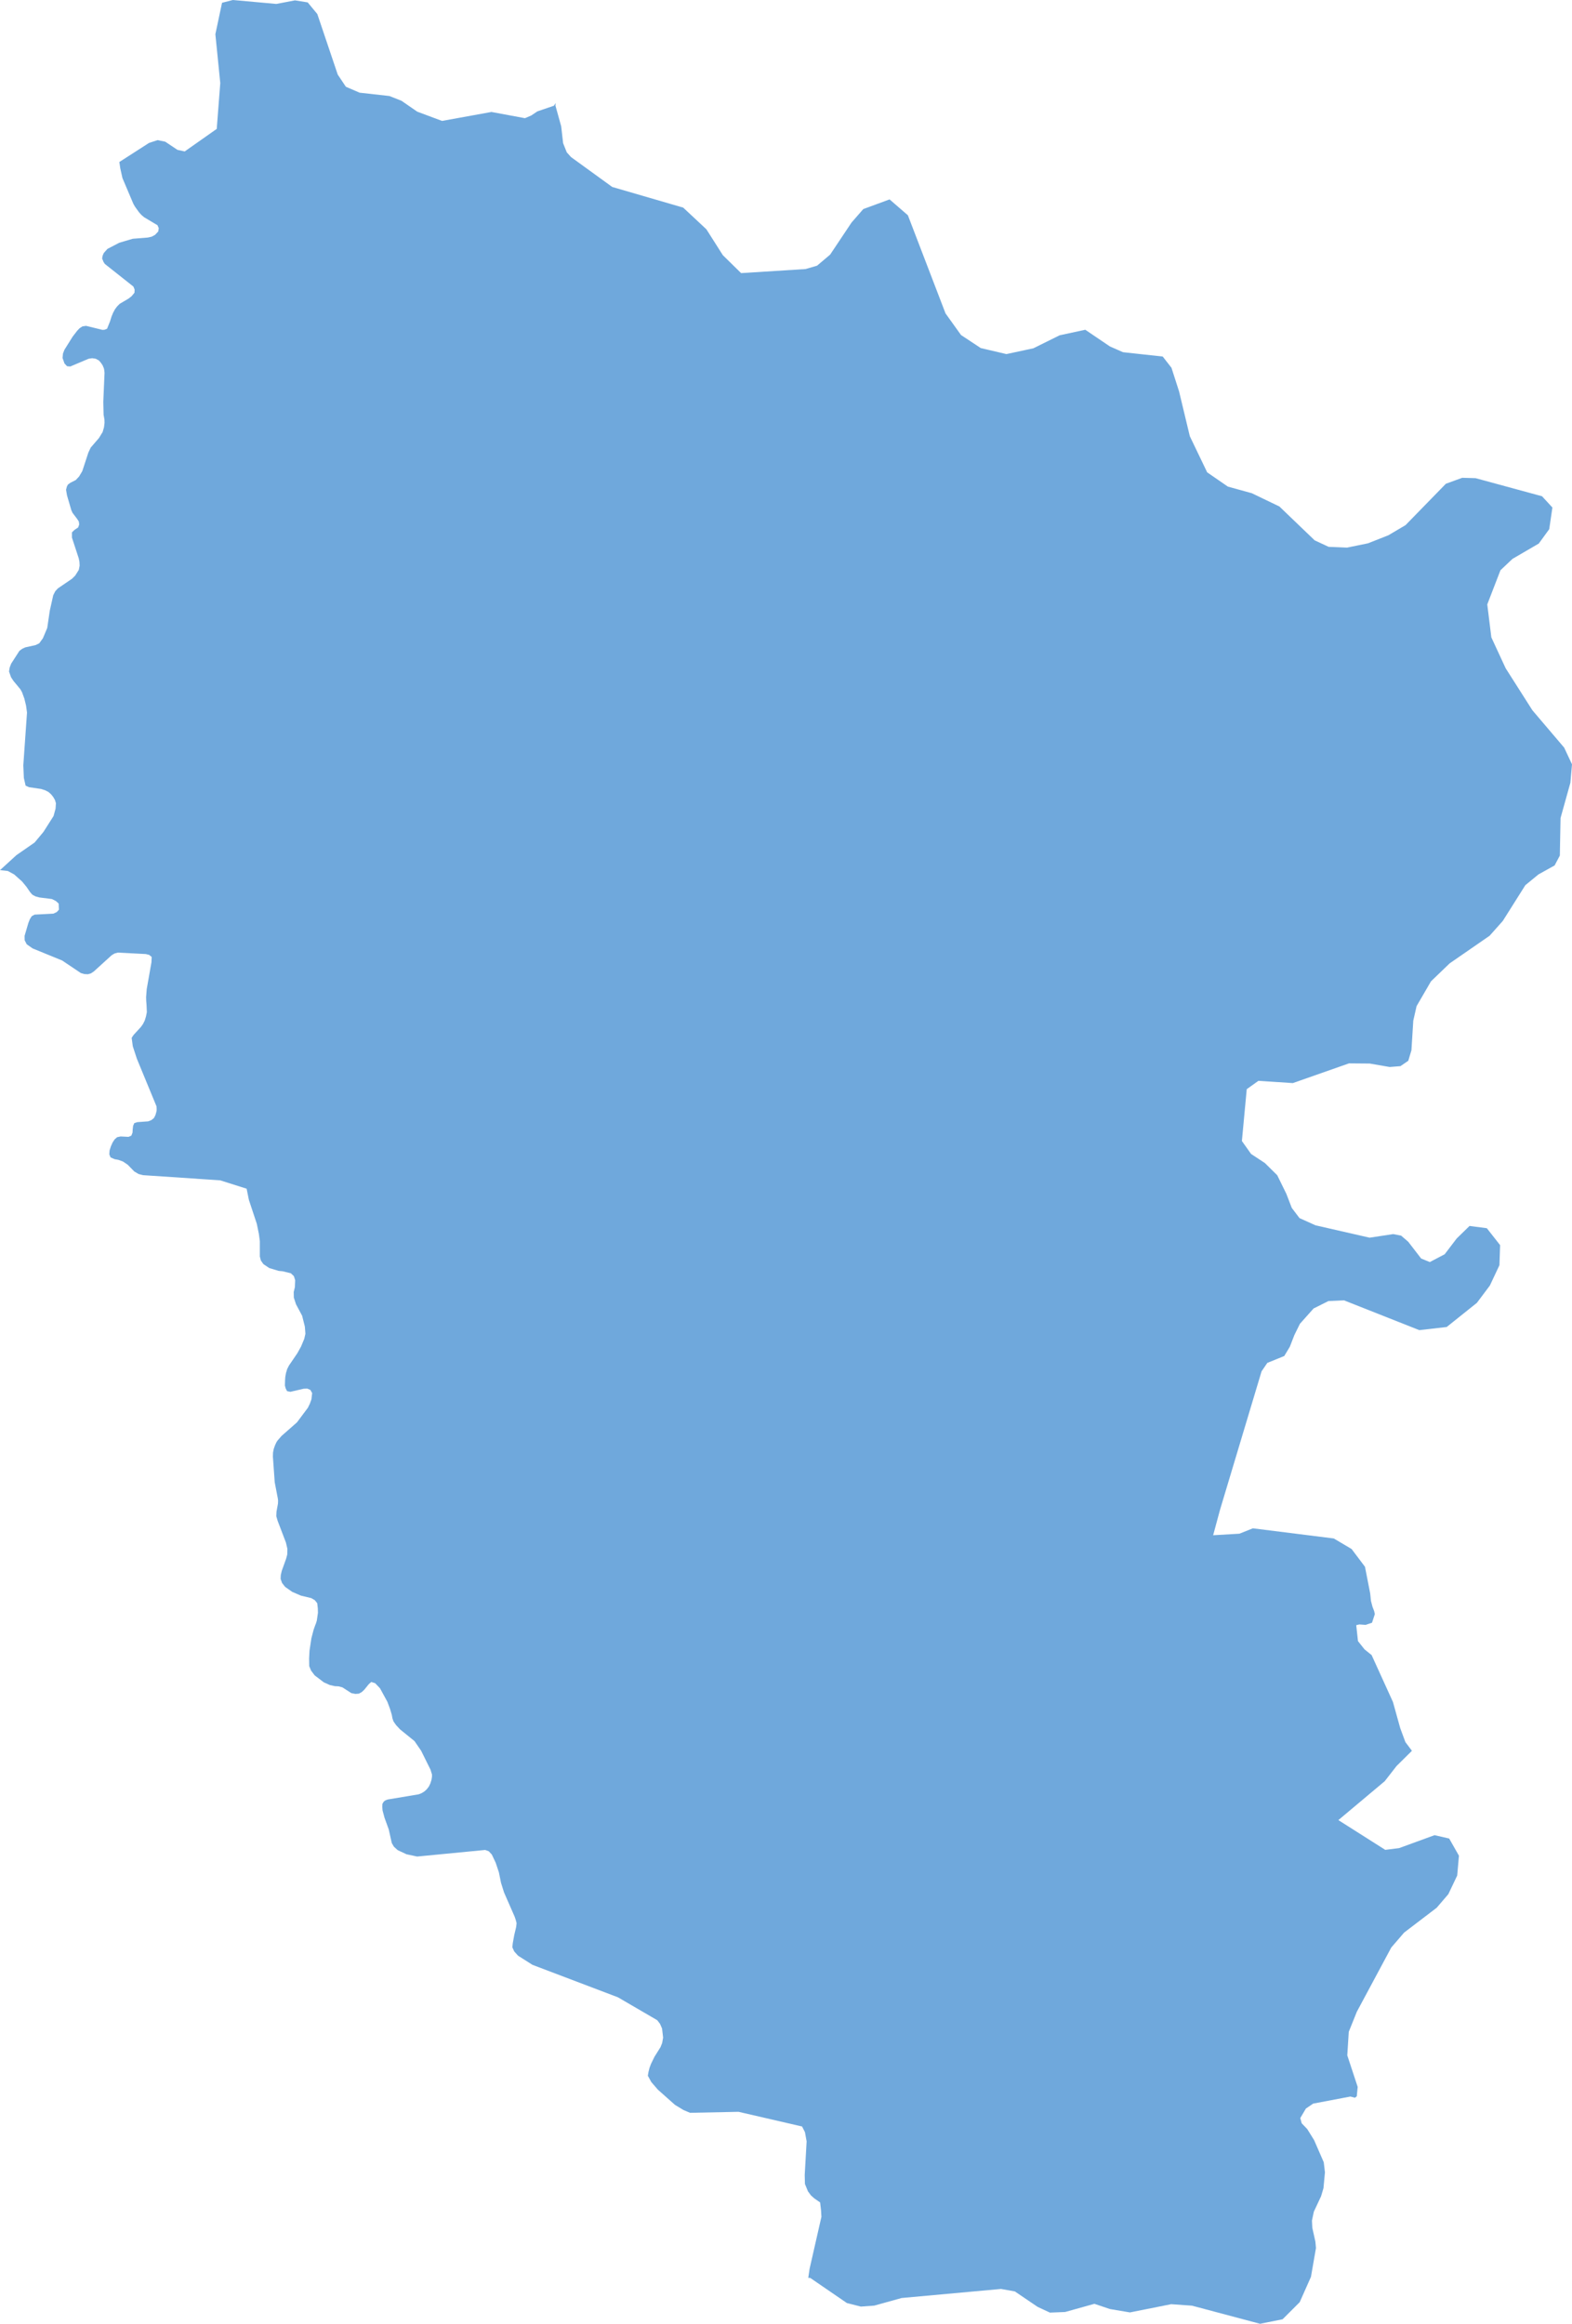 <?xml version="1.0" encoding="iso-8859-1"?>
<!-- Generator: Adobe Illustrator 16.0.3, SVG Export Plug-In . SVG Version: 6.00 Build 0)  -->
<!DOCTYPE svg PUBLIC "-//W3C//DTD SVG 1.1//EN" "http://www.w3.org/Graphics/SVG/1.1/DTD/svg11.dtd">
<svg version="1.1" xmlns="http://www.w3.org/2000/svg" xmlns:xlink="http://www.w3.org/1999/xlink" x="0px" y="0px"
	 width="55.174px" height="81.562px" viewBox="0 0 55.174 81.562" style="enable-background:new 0 0 55.174 81.562;"
	 xml:space="preserve">
<g id="Luhansk">
	<polygon style="fill-rule:evenodd;clip-rule:evenodd;fill:#6FA8DC;" points="54.9,26.242 53.785,24.931 52.846,23.456 
		52.343,22.37 52.2,21.214 52.663,20.015 53.085,19.616 54.008,19.078 54.375,18.573 54.486,17.813 54.194,17.496 54.123,17.418 
		51.79,16.783 51.322,16.77 50.747,16.979 49.332,18.431 48.728,18.788 48.012,19.07 47.279,19.22 46.631,19.193 46.143,18.966 
		44.904,17.777 43.938,17.312 43.095,17.079 42.369,16.578 41.76,15.31 41.383,13.738 41.116,12.908 40.809,12.514 39.415,12.362 
		38.956,12.16 38.091,11.574 37.192,11.768 36.268,12.225 35.323,12.428 34.423,12.217 33.73,11.759 33.186,11 31.865,7.556 
		31.824,7.52 31.222,6.999 30.3,7.338 29.888,7.81 29.136,8.937 28.677,9.325 28.275,9.443 26.011,9.586 25.37,8.956 24.793,8.048 
		23.979,7.287 21.488,6.562 20.043,5.514 19.893,5.348 19.764,5.025 19.697,4.435 19.495,3.707 19.503,3.615 19.443,3.71 
		18.861,3.909 18.649,4.052 18.425,4.148 17.248,3.93 15.515,4.244 14.646,3.92 14.089,3.536 13.667,3.37 12.622,3.253 
		12.139,3.045 11.854,2.618 11.137,0.492 10.799,0.084 10.353,0.013 9.699,0.138 8.173,0 7.793,0.098 7.559,1.201 7.731,2.915 
		7.607,4.524 6.483,5.315 6.229,5.26 5.798,4.973 5.531,4.918 5.23,5.017 4.189,5.686 4.221,5.907 4.298,6.251 4.681,7.155 
		4.739,7.256 4.88,7.452 4.962,7.543 5.058,7.625 5.527,7.905 5.572,8.008 5.554,8.125 5.442,8.243 5.324,8.307 5.188,8.338 
		4.661,8.38 4.188,8.519 3.77,8.737 3.644,8.879 3.606,8.963 3.584,9.071 3.636,9.199 3.681,9.265 4.681,10.057 4.725,10.162 
		4.72,10.274 4.621,10.394 4.517,10.477 4.202,10.663 4.113,10.752 4.036,10.854 3.969,10.979 3.913,11.115 3.865,11.271 
		3.758,11.538 3.666,11.574 3.596,11.578 3.021,11.437 2.895,11.456 2.795,11.519 2.71,11.608 2.551,11.814 2.263,12.274 
		2.211,12.406 2.195,12.563 2.263,12.757 2.354,12.854 2.466,12.864 3.109,12.592 3.235,12.573 3.361,12.592 3.474,12.654 
		3.547,12.74 3.603,12.825 3.647,12.931 3.658,12.988 3.669,13.086 3.625,14.108 3.636,14.558 3.666,14.726 3.669,14.846 
		3.65,14.997 3.603,15.162 3.474,15.373 3.184,15.71 3.102,15.883 2.888,16.536 2.776,16.724 2.662,16.847 2.462,16.949 
		2.381,17.011 2.348,17.077 2.318,17.19 2.352,17.388 2.503,17.906 2.547,18.002 2.706,18.211 2.766,18.303 2.78,18.407 
		2.743,18.513 2.613,18.6 2.525,18.685 2.525,18.869 2.762,19.592 2.788,19.716 2.795,19.853 2.766,20.002 2.64,20.202 
		2.528,20.313 2.032,20.651 1.94,20.751 1.869,20.89 1.747,21.436 1.658,22.041 1.507,22.4 1.377,22.58 1.248,22.642 0.885,22.722 
		0.777,22.773 0.681,22.845 0.392,23.293 0.34,23.428 0.317,23.569 0.388,23.771 0.473,23.9 0.715,24.192 0.774,24.297 
		0.855,24.521 0.914,24.763 0.948,25.011 0.818,26.861 0.837,27.302 0.899,27.576 1.021,27.63 1.439,27.691 1.58,27.736 
		1.702,27.798 1.795,27.881 1.869,27.974 1.928,28.077 1.963,28.191 1.95,28.383 1.88,28.641 1.525,29.199 1.214,29.572 
		0.577,30.014 0,30.541 0.273,30.57 0.495,30.69 0.774,30.938 0.926,31.122 1.059,31.316 1.137,31.404 1.248,31.463 1.385,31.5 
		1.821,31.555 1.958,31.623 2.059,31.713 2.068,31.929 1.992,32.013 1.873,32.068 1.214,32.102 1.114,32.157 1.048,32.262 
		0.996,32.393 0.863,32.847 0.866,33.003 0.937,33.142 1.144,33.288 2.181,33.712 2.836,34.152 2.958,34.188 3.084,34.195 
		3.194,34.163 3.295,34.095 3.917,33.529 4.021,33.466 4.136,33.435 5.117,33.486 5.235,33.515 5.324,33.588 5.316,33.774 
		5.15,34.714 5.128,34.999 5.132,35.134 5.143,35.263 5.154,35.527 5.124,35.675 5.08,35.82 5.018,35.943 4.943,36.048 4.69,36.323 
		4.621,36.427 4.661,36.723 4.803,37.158 5.494,38.834 5.498,38.92 5.498,38.971 5.487,39.029 5.457,39.136 5.402,39.243 
		5.31,39.316 5.202,39.358 4.817,39.386 4.713,39.421 4.673,39.512 4.658,39.634 4.651,39.756 4.609,39.861 4.509,39.902 
		4.231,39.888 4.109,39.915 4.021,39.994 3.95,40.103 3.892,40.235 3.847,40.374 3.836,40.514 3.88,40.623 4.021,40.685 
		4.154,40.709 4.316,40.768 4.483,40.881 4.713,41.117 4.865,41.207 5.021,41.247 7.728,41.428 8.656,41.722 8.735,42.113 
		9.013,42.953 9.087,43.314 9.12,43.564 9.12,44.103 9.157,44.244 9.245,44.369 9.449,44.506 9.782,44.607 9.923,44.62 
		10.209,44.691 10.313,44.789 10.36,44.932 10.35,45.177 10.309,45.347 10.313,45.545 10.39,45.781 10.604,46.18 10.7,46.563 
		10.719,46.813 10.679,46.991 10.567,47.26 10.435,47.498 10.142,47.928 10.079,48.053 10.037,48.194 10.013,48.33 10.005,48.447 
		10,48.633 10.027,48.732 10.074,48.826 10.19,48.851 10.66,48.742 10.786,48.738 10.893,48.784 10.956,48.896 10.93,49.117 
		10.874,49.271 10.805,49.412 10.423,49.923 9.882,50.399 9.737,50.566 9.7,50.626 9.652,50.729 9.608,50.854 9.582,50.988 
		9.578,51.125 9.642,52.025 9.752,52.599 9.76,52.668 9.756,52.775 9.704,53.06 9.697,53.216 9.745,53.381 10.035,54.14 
		10.087,54.363 10.082,54.56 10.042,54.71 9.889,55.136 9.855,55.282 9.849,55.418 9.9,55.561 10.008,55.698 10.257,55.873 
		10.561,56.004 10.926,56.092 11.049,56.164 11.134,56.27 11.155,56.454 11.159,56.609 11.119,56.883 11.085,56.994 11.07,57.025 
		11.008,57.2 10.93,57.498 10.863,57.938 10.849,58.213 10.853,58.479 10.919,58.637 11.045,58.804 11.366,59.048 11.575,59.142 
		11.753,59.182 11.882,59.188 12.019,59.225 12.333,59.427 12.474,59.454 12.6,59.444 12.701,59.386 12.784,59.309 12.941,59.115 
		13.03,59.035 13.167,59.078 13.337,59.256 13.596,59.73 13.692,59.988 13.751,60.189 13.773,60.308 13.811,60.42 13.903,60.551 
		14.04,60.698 14.548,61.11 14.781,61.449 15.11,62.113 15.162,62.283 15.162,62.359 15.144,62.471 15.106,62.593 15.051,62.707 
		14.974,62.806 14.889,62.882 14.792,62.94 14.696,62.978 13.607,63.16 13.537,63.185 13.474,63.228 13.422,63.312 13.418,63.419 
		13.426,63.54 13.496,63.801 13.645,64.213 13.751,64.689 13.825,64.816 13.959,64.938 14.267,65.082 14.641,65.162 17.029,64.931 
		17.154,64.976 17.262,65.092 17.398,65.38 17.51,65.716 17.584,66.082 17.691,66.423 18.063,67.272 18.1,67.381 18.131,67.5 
		18.116,67.634 18.048,67.923 17.996,68.211 17.983,68.349 18.048,68.493 18.181,68.641 18.688,68.963 21.687,70.102 23.067,70.906 
		23.164,71.032 23.237,71.199 23.274,71.518 23.241,71.705 23.182,71.853 22.972,72.188 22.85,72.438 22.798,72.574 22.761,72.719 
		22.738,72.856 22.86,73.078 23.09,73.344 23.69,73.878 23.99,74.06 24.219,74.157 25.922,74.122 28.151,74.637 28.252,74.836 
		28.311,75.159 28.244,76.338 28.252,76.655 28.358,76.914 28.463,77.056 28.577,77.158 28.785,77.303 28.817,77.581 28.83,77.808 
		28.414,79.636 28.37,79.938 28.368,79.95 28.438,79.952 29.723,80.833 30.213,80.958 30.685,80.924 31.646,80.657 35.134,80.339 
		35.619,80.426 36.418,80.968 36.85,81.169 37.383,81.148 38.411,80.861 38.956,81.044 39.659,81.163 41.106,80.874 41.837,80.926 
		44.227,81.562 45.016,81.403 45.617,80.803 46.012,79.914 46.188,78.901 46.167,78.677 46.059,78.191 46.047,77.938 46.113,77.627 
		46.367,77.085 46.451,76.802 46.503,76.246 46.461,75.893 46.123,75.116 45.881,74.727 45.687,74.525 45.637,74.341 45.834,74.008 
		46.089,73.834 47.396,73.586 47.556,73.628 47.62,73.578 47.652,73.248 47.287,72.141 47.339,71.314 47.622,70.61 48.831,68.355 
		49.282,67.831 50.424,66.96 50.834,66.482 51.145,65.828 51.206,65.133 50.863,64.53 50.35,64.412 49.104,64.867 48.619,64.927 
		46.974,63.883 48.602,62.517 49.016,61.985 49.556,61.451 49.326,61.144 49.145,60.655 48.89,59.738 48.141,58.091 47.892,57.89 
		47.662,57.601 47.601,57.042 47.709,57.015 47.931,57.031 48.155,56.955 48.254,56.652 48.229,56.545 48.172,56.396 48.118,56.191 
		48.091,55.929 47.908,54.992 47.438,54.368 46.813,53.998 43.973,53.642 43.499,53.831 42.579,53.885 42.82,52.992 44.278,48.133 
		44.48,47.836 45.075,47.594 45.27,47.27 45.43,46.858 45.625,46.463 46.104,45.926 46.624,45.666 47.171,45.64 49.815,46.686 
		50.776,46.576 51.835,45.729 52.291,45.121 52.627,44.407 52.651,43.703 52.185,43.109 51.578,43.029 51.127,43.469 50.705,44.023 
		50.183,44.297 49.879,44.172 49.426,43.584 49.176,43.369 48.897,43.315 48.071,43.441 46.172,43.007 45.61,42.754 45.339,42.396 
		45.148,41.901 44.828,41.249 44.395,40.821 43.911,40.503 43.588,40.048 43.758,38.229 44.167,37.936 45.376,38.015 47.347,37.323 
		48.074,37.329 48.774,37.45 49.154,37.42 49.428,37.231 49.539,36.861 49.603,35.825 49.719,35.314 50.225,34.443 50.88,33.813 
		52.283,32.843 52.745,32.324 53.536,31.069 53.998,30.69 54.564,30.376 54.747,30.03 54.772,28.712 55.117,27.474 55.174,26.827 	
		"/>
</g>
<g id="Layer_1">
</g>
</svg>
